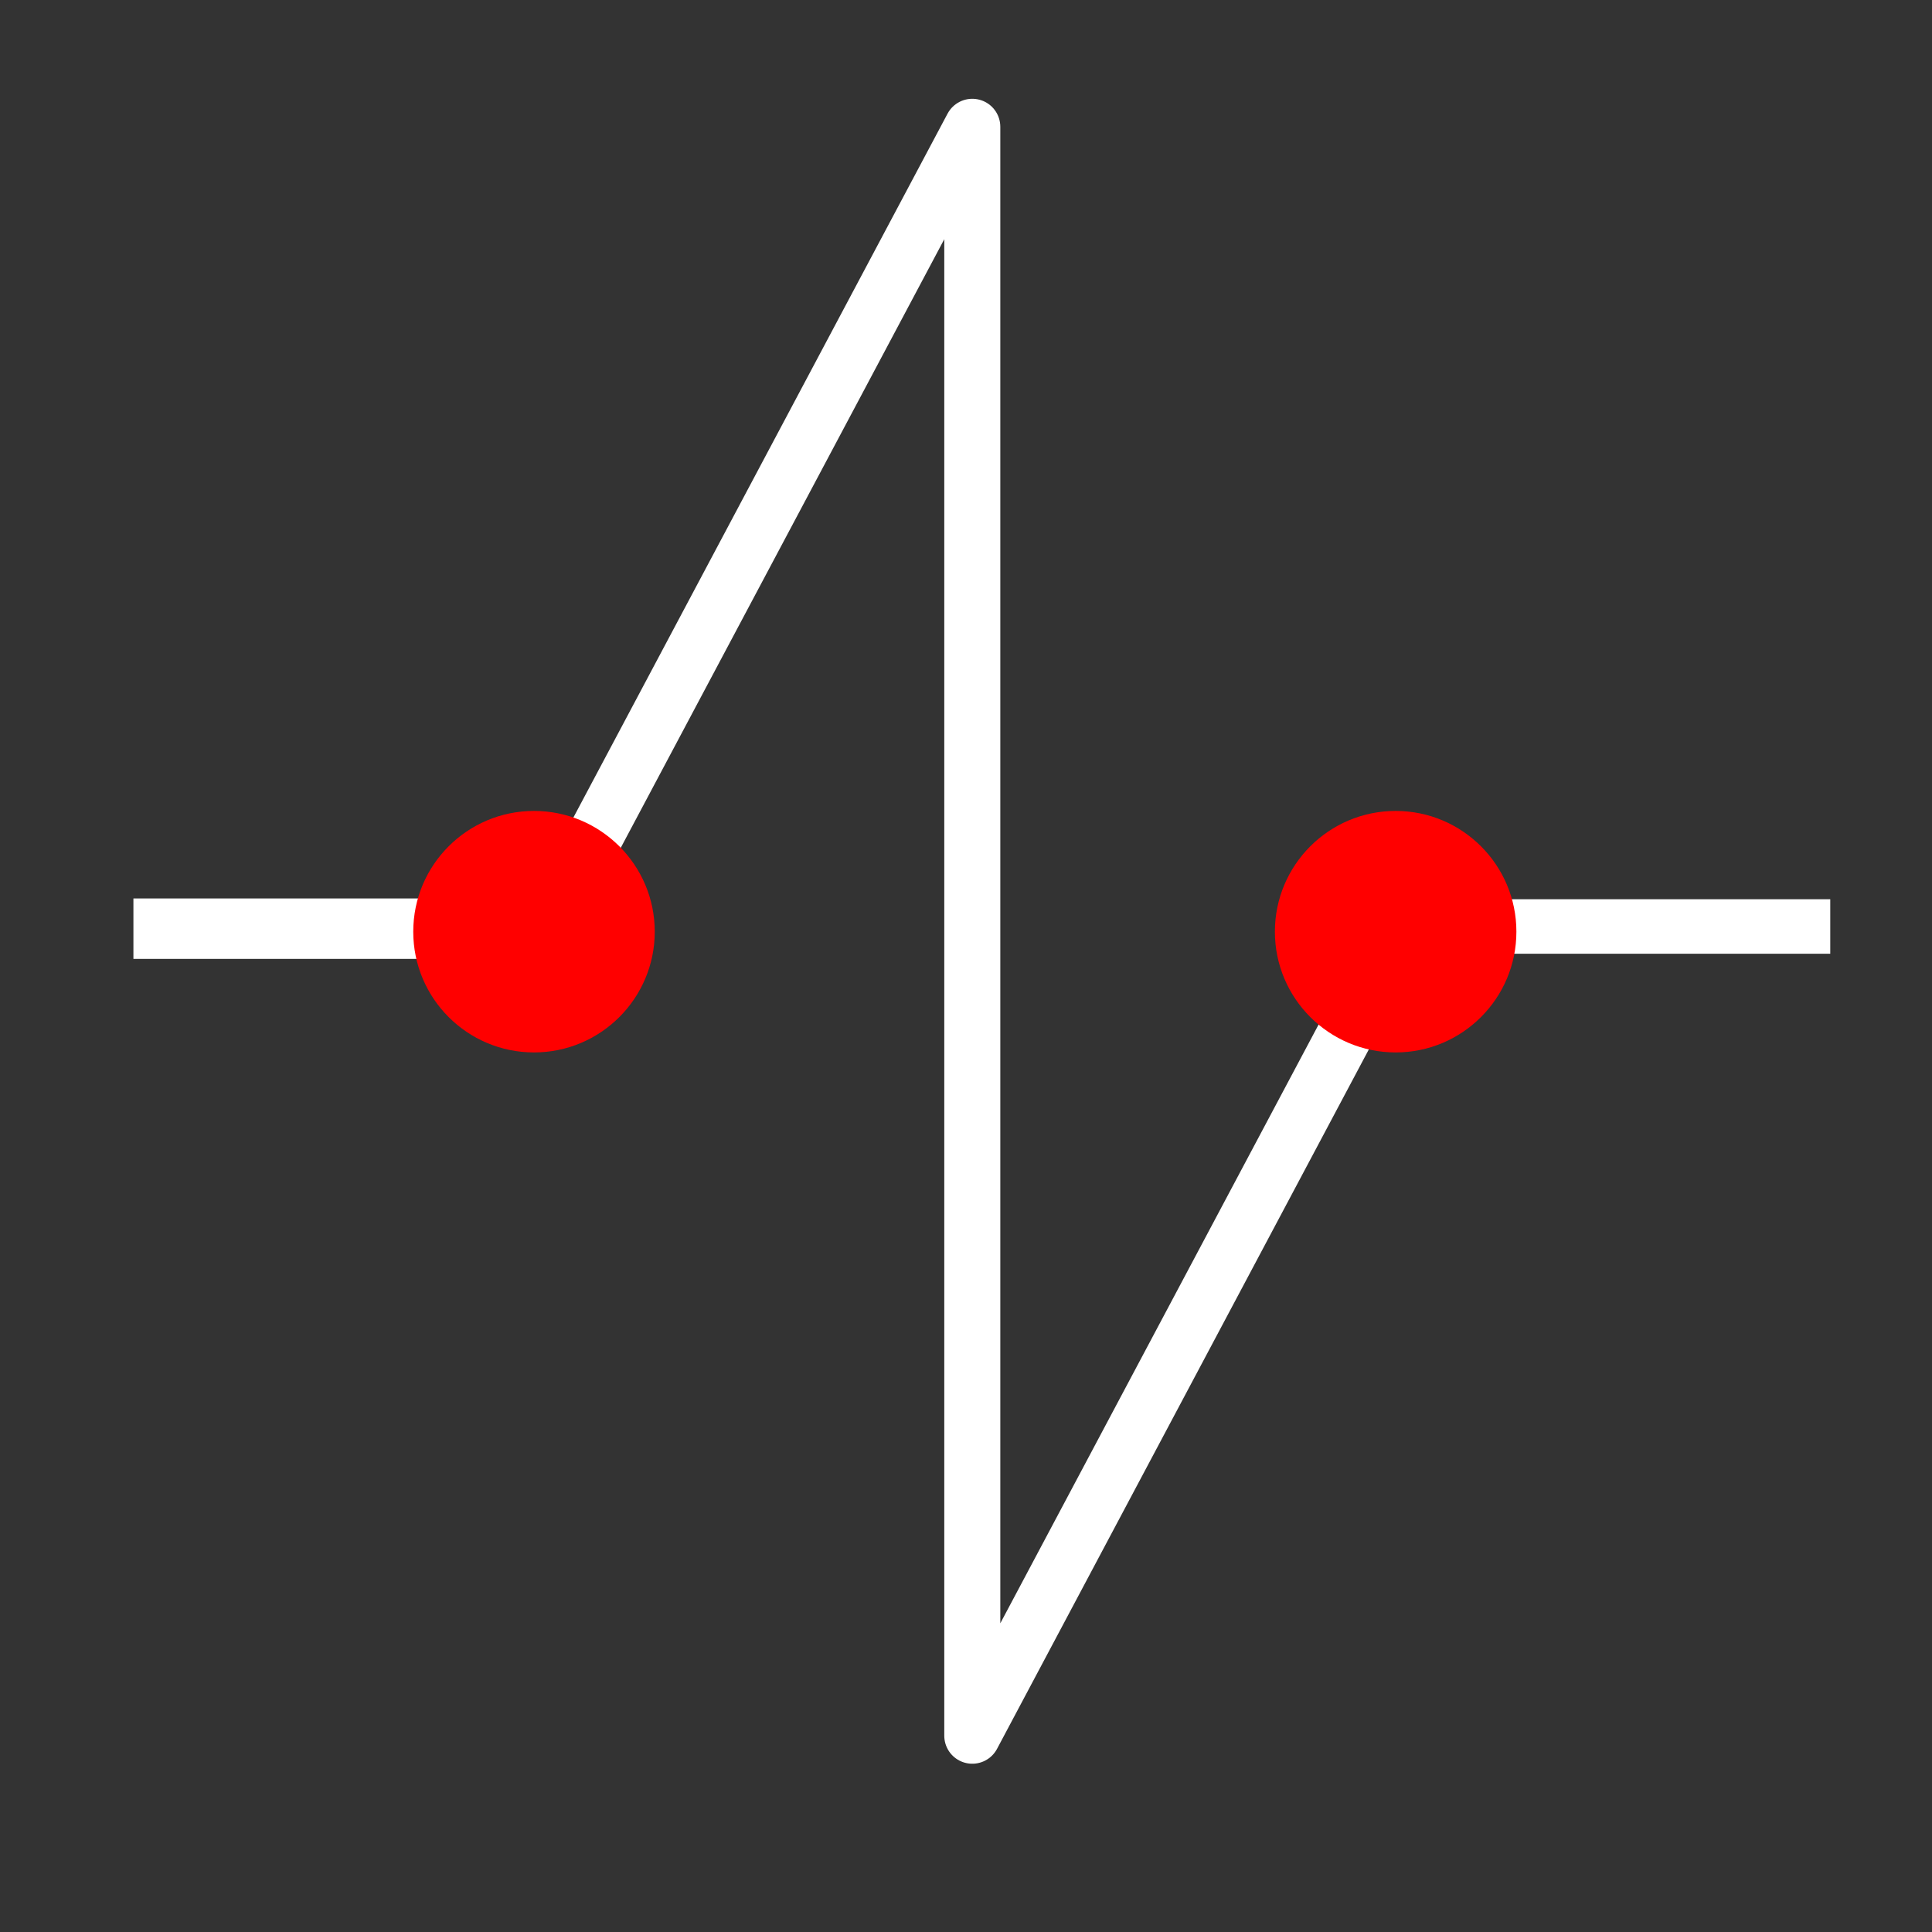 <?xml version="1.0" encoding="UTF-8" standalone="no"?>
<svg
   xmlns:dc="http://purl.org/dc/elements/1.1/"
   xmlns:cc="http://creativecommons.org/ns#"
   xmlns:rdf="http://www.w3.org/1999/02/22-rdf-syntax-ns#"
   xmlns:svg="http://www.w3.org/2000/svg"
   xmlns="http://www.w3.org/2000/svg"
   xmlns:sodipodi="http://sodipodi.sourceforge.net/DTD/sodipodi-0.dtd"
   xmlns:inkscape="http://www.inkscape.org/namespaces/inkscape"
   viewBox="0 0 512 512"
   height="512"
   width="512"
   id="svg2"
   version="1.1"
   sodipodi:docname="PolyLineBreakSymbol-inverse.svg"
   inkscape:version="0.92.5 (2060ec1f9f, 2020-04-08)">
  <rect x="0" y="0" width="512" height="512" fill="#333333" stroke="none"/>
  <sodipodi:namedview
     pagecolor="#ffffff"
     bordercolor="#666666"
     borderopacity="1"
     objecttolerance="10"
     gridtolerance="10"
     guidetolerance="10"
     inkscape:pageopacity="0"
     inkscape:pageshadow="2"
     inkscape:window-width="640"
     inkscape:window-height="480"
     id="namedview7"
     showgrid="false"
     inkscape:pagecheckerboard="true"
     inkscape:zoom="1.5023611"
     inkscape:cx="234.81949"
     inkscape:cy="275.94222"
     inkscape:current-layer="svg2" />
  <defs
     id="defs6">
    <inkscape:path-effect
       effect="bspline"
       id="path-effect840"
       is_visible="true"
       weight="33.333"
       steps="2"
       helper_size="0"
       apply_no_weight="true"
       apply_with_weight="true"
       only_selected="false" />
    <inkscape:path-effect
       effect="simplify"
       id="path-effect838"
       is_visible="true"
       steps="1"
       threshold="0"
       smooth_angles="360"
       helper_size="0"
       simplify_individual_paths="false"
       simplify_just_coalesce="false"
       simplifyindividualpaths="false"
       simplifyJustCoalesce="false" />
    <inkscape:path-effect
       effect="bspline"
       id="path-effect893"
       is_visible="true"
       weight="33.333"
       steps="2"
       helper_size="0"
       apply_no_weight="true"
       apply_with_weight="true"
       only_selected="false" />
    <inkscape:path-effect
       effect="simplify"
       id="path-effect891"
       is_visible="true"
       steps="1"
       threshold="0"
       smooth_angles="360"
       helper_size="0"
       simplify_individual_paths="false"
       simplify_just_coalesce="false"
       simplifyindividualpaths="false"
       simplifyJustCoalesce="false" />
    <inkscape:path-effect
       effect="bspline"
       id="path-effect885"
       is_visible="true"
       weight="33.333"
       steps="2"
       helper_size="0"
       apply_no_weight="true"
       apply_with_weight="true"
       only_selected="false" />
    <inkscape:path-effect
       effect="simplify"
       id="path-effect883"
       is_visible="true"
       steps="1"
       threshold="0"
       smooth_angles="360"
       helper_size="0"
       simplify_individual_paths="false"
       simplify_just_coalesce="false"
       simplifyindividualpaths="false"
       simplifyJustCoalesce="false" />
    <inkscape:path-effect
       effect="bspline"
       id="path-effect879"
       is_visible="true"
       weight="33.333"
       steps="2"
       helper_size="0"
       apply_no_weight="true"
       apply_with_weight="true"
       only_selected="false" />
    <inkscape:path-effect
       effect="simplify"
       id="path-effect877"
       is_visible="true"
       steps="1"
       threshold="0"
       smooth_angles="360"
       helper_size="0"
       simplify_individual_paths="false"
       simplify_just_coalesce="false"
       simplifyindividualpaths="false"
       simplifyJustCoalesce="false" />
    <inkscape:path-effect
       effect="spiro"
       id="path-effect821"
       is_visible="true" />
    <inkscape:path-effect
       effect="spiro"
       id="path-effect821-3"
       is_visible="true" />
    <inkscape:path-effect
       effect="spiro"
       id="path-effect821-7"
       is_visible="true" />
    <inkscape:path-effect
       effect="spiro"
       id="path-effect821-3-3"
       is_visible="true" />
    <inkscape:path-effect
       effect="simplify"
       id="path-effect883-6"
       is_visible="true"
       steps="1"
       threshold="0"
       smooth_angles="360"
       helper_size="0"
       simplify_individual_paths="false"
       simplify_just_coalesce="false"
       simplifyindividualpaths="false"
       simplifyJustCoalesce="false" />
    <inkscape:path-effect
       effect="bspline"
       id="path-effect885-2"
       is_visible="true"
       weight="33.333"
       steps="2"
       helper_size="0"
       apply_no_weight="true"
       apply_with_weight="true"
       only_selected="false" />
    <inkscape:path-effect
       effect="simplify"
       id="path-effect883-1"
       is_visible="true"
       steps="1"
       threshold="0"
       smooth_angles="360"
       helper_size="0"
       simplify_individual_paths="false"
       simplify_just_coalesce="false"
       simplifyindividualpaths="false"
       simplifyJustCoalesce="false" />
    <inkscape:path-effect
       effect="bspline"
       id="path-effect885-27"
       is_visible="true"
       weight="33.333"
       steps="2"
       helper_size="0"
       apply_no_weight="true"
       apply_with_weight="true"
       only_selected="false" />
    <inkscape:path-effect
       effect="simplify"
       id="path-effect883-9"
       is_visible="true"
       steps="1"
       threshold="0"
       smooth_angles="360"
       helper_size="0"
       simplify_individual_paths="false"
       simplify_just_coalesce="false"
       simplifyindividualpaths="false"
       simplifyJustCoalesce="false" />
    <inkscape:path-effect
       effect="bspline"
       id="path-effect885-3"
       is_visible="true"
       weight="33.333"
       steps="2"
       helper_size="0"
       apply_no_weight="true"
       apply_with_weight="true"
       only_selected="false" />
    <inkscape:path-effect
       effect="simplify"
       id="path-effect883-3"
       is_visible="true"
       steps="1"
       threshold="0"
       smooth_angles="360"
       helper_size="0"
       simplify_individual_paths="false"
       simplify_just_coalesce="false"
       simplifyindividualpaths="false"
       simplifyJustCoalesce="false" />
    <inkscape:path-effect
       effect="bspline"
       id="path-effect885-6"
       is_visible="true"
       weight="33.333"
       steps="2"
       helper_size="0"
       apply_no_weight="true"
       apply_with_weight="true"
       only_selected="false" />
    <inkscape:path-effect
       effect="simplify"
       id="path-effect883-5"
       is_visible="true"
       steps="1"
       threshold="0"
       smooth_angles="360"
       helper_size="0"
       simplify_individual_paths="false"
       simplify_just_coalesce="false"
       simplifyindividualpaths="false"
       simplifyJustCoalesce="false" />
    <inkscape:path-effect
       effect="bspline"
       id="path-effect885-35"
       is_visible="true"
       weight="33.333"
       steps="2"
       helper_size="0"
       apply_no_weight="true"
       apply_with_weight="true"
       only_selected="false" />
  </defs>
  <path
     id="path853"
     d="M 140.777,253.495 257.667,33.605 V 459.981 L 374.556,240.09"
     style="fill:none;stroke:#ffffff;stroke-width:14.85;stroke-linecap:butt;stroke-linejoin:round;stroke-miterlimit:4;stroke-dasharray:none;stroke-opacity:1"
     inkscape:connector-curvature="0" />
  <path
     style="fill:none;stroke:#ffffff;stroke-width:13.043;stroke-linecap:butt;stroke-linejoin:miter;stroke-miterlimit:4;stroke-dasharray:none;stroke-opacity:1"
     d="m 83.328,203.636 c 17.381,0 34.762,0 52.143,0"
     id="path881"
     inkscape:connector-curvature="0"
     inkscape:path-effect="#path-effect883;#path-effect885"
     inkscape:original-d="M 83.328269,203.63551 H 135.47081"
     transform="matrix(1.646,0,0,1.227,-101.8,-3.754)" />
  <path
     d="m 109.515,246.906 c 0,-17.664 14.336,-32 32,-32 17.664,0 32,14.336 32,32 0,17.664 -14.336,32 -32,32 -17.664,0 -32,-14.336 -32,-32"
     id="0"
     style="fill:#ff0000;stroke-width:32"
     inkscape:connector-curvature="0" />
  <path
     style="fill:none;stroke:#ffffff;stroke-width:10.163;stroke-linecap:butt;stroke-linejoin:miter;stroke-miterlimit:4;stroke-dasharray:none;stroke-opacity:1"
     d="m 83.328,203.636 c 17.381,0 34.762,0 52.143,0"
     id="path881-9"
     inkscape:connector-curvature="0"
     inkscape:path-effect="#path-effect883;#path-effect885"
     inkscape:original-d="M 83.328269,203.63551 H 135.47081"
     transform="matrix(1.744,0,0,1.421,248.776,-43.834)" />
  <path
     style="fill:#ff0000;stroke-width:32"
     id="path1002"
     d="m 337.859,246.906 c 0,-17.664 14.336,-32 32,-32 17.664,0 32,14.336 32,32 0,17.664 -14.336,32 -32,32 -17.664,0 -32,-14.336 -32,-32"
     inkscape:connector-curvature="0" />
</svg>
